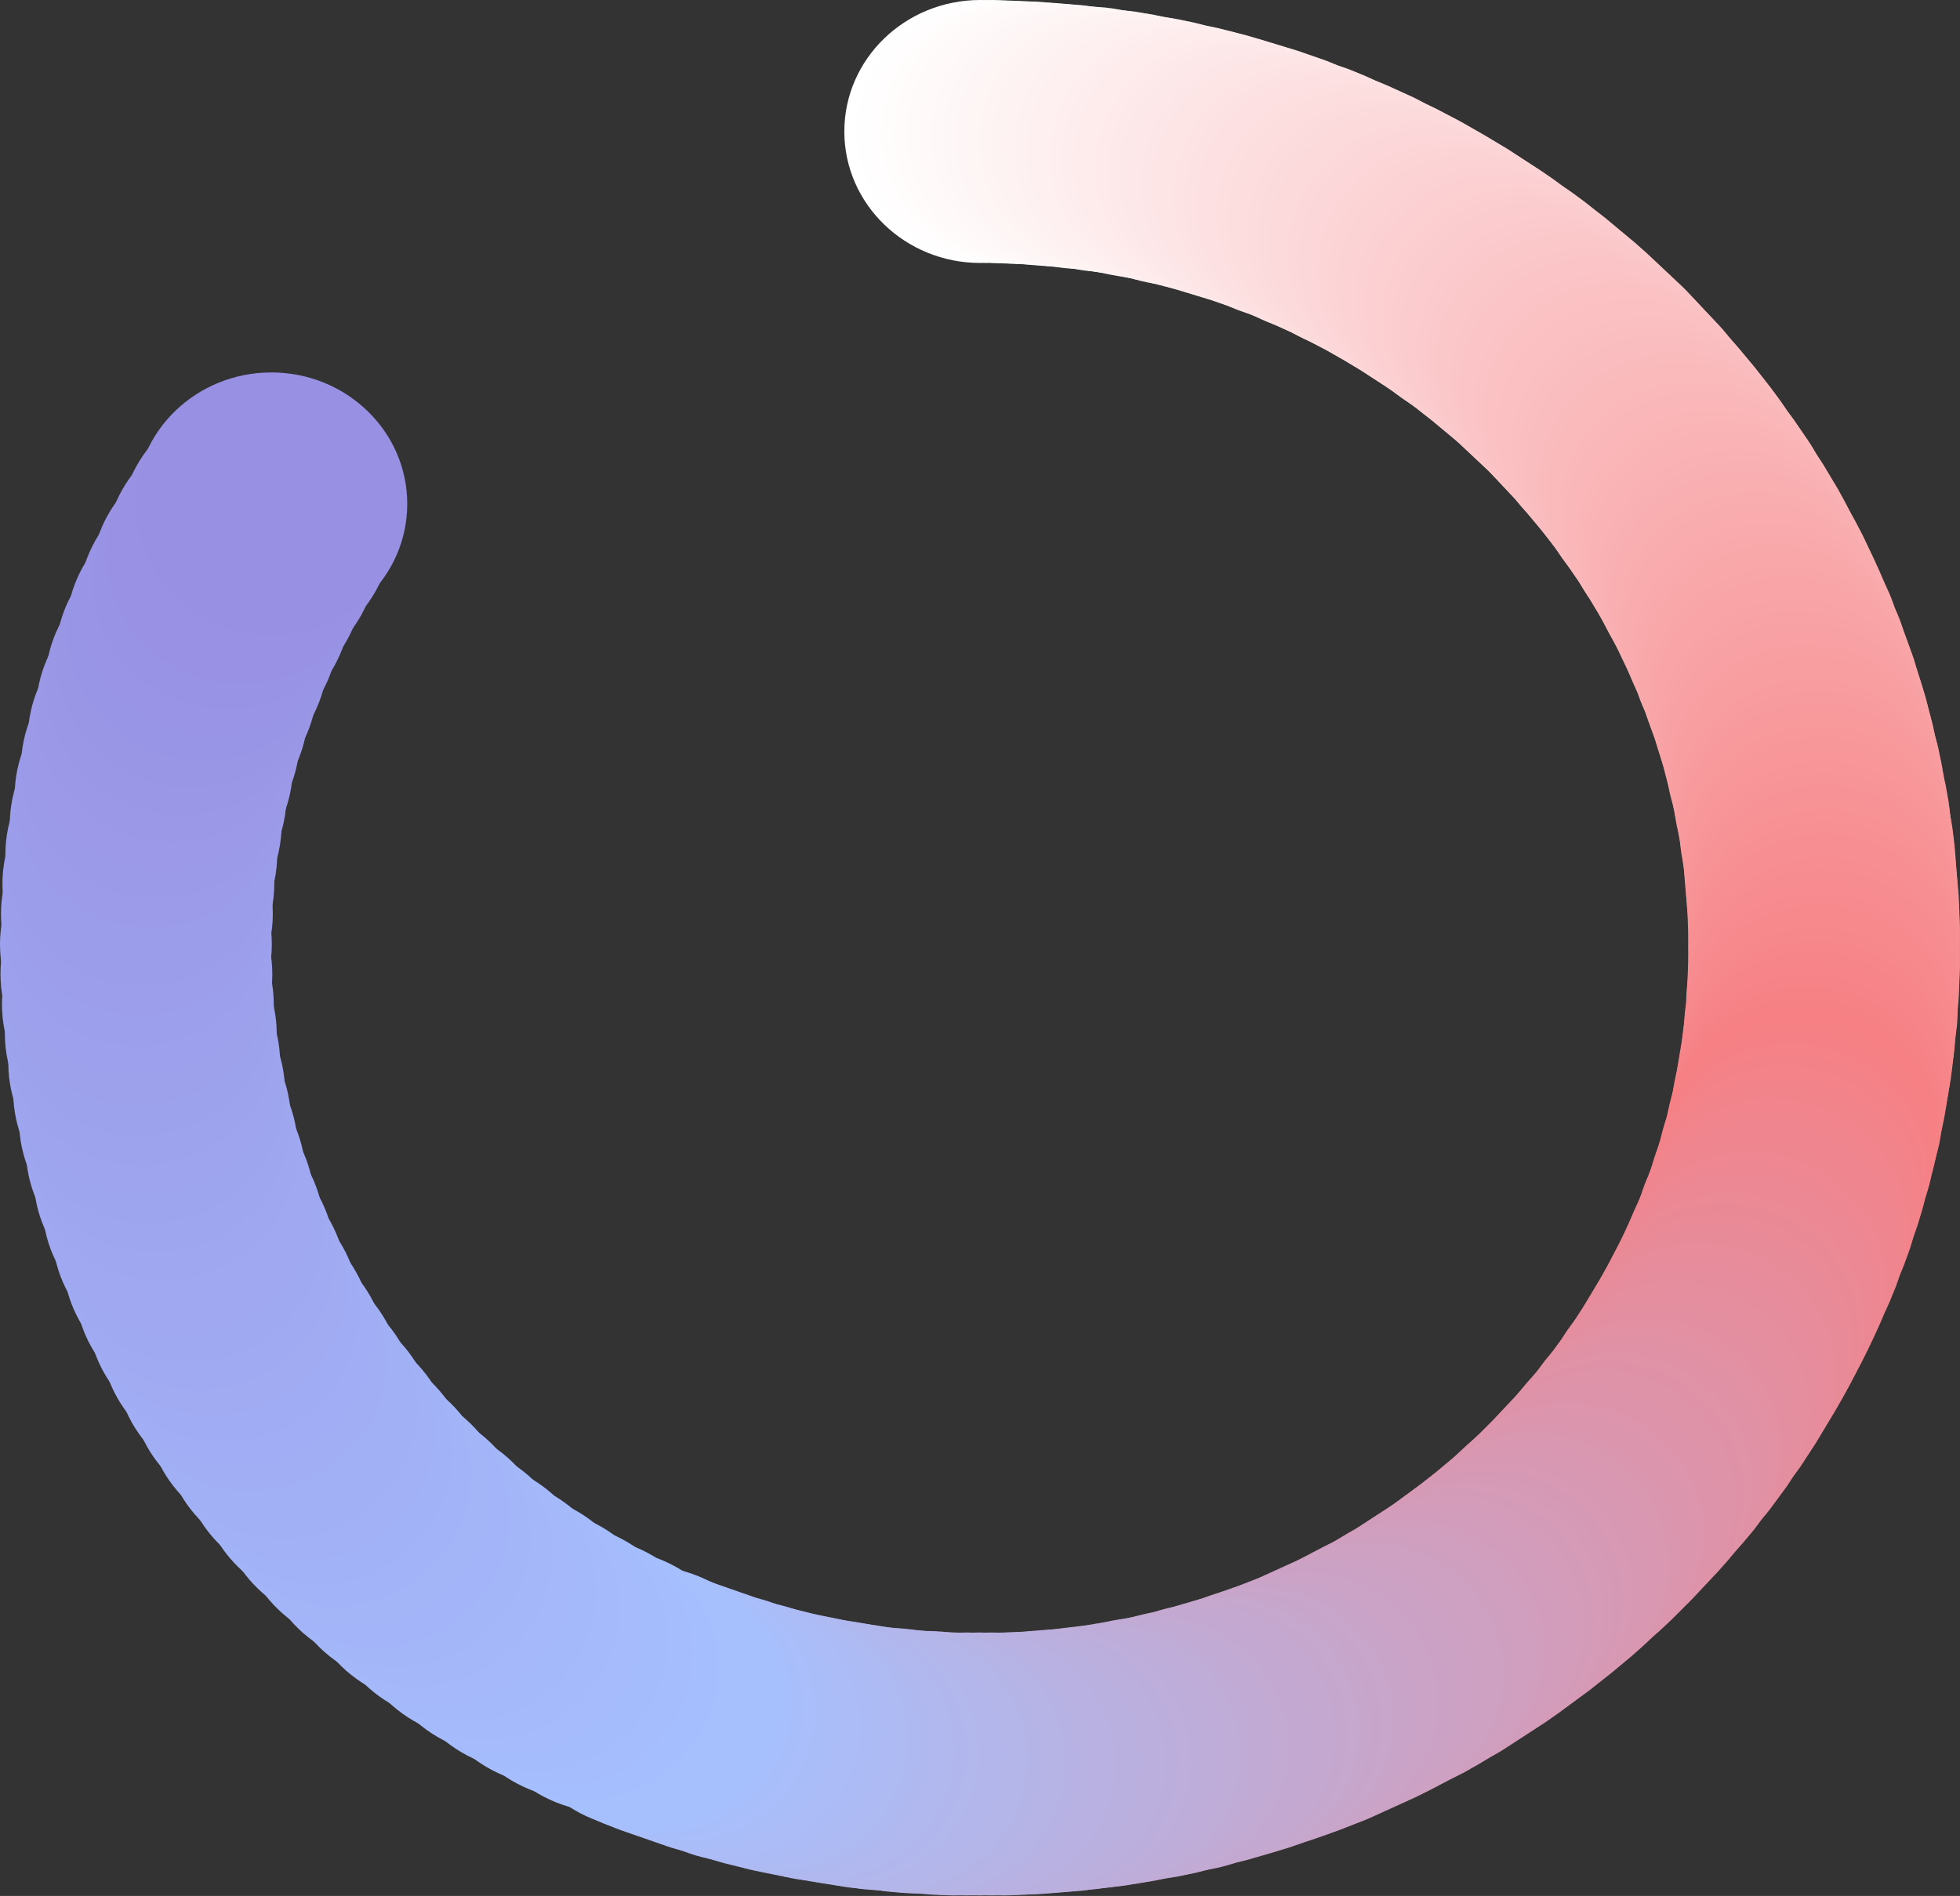 <svg xmlns="http://www.w3.org/2000/svg" viewBox="0 0 40.09 38.79"><rect x="0" y="0" width="40.09" height="38.79" fill="#333333" stroke="none"/><defs><style>.cls-1{fill:#fff;}.cls-2{fill:#fffefe;}.cls-3{fill:#fffdfd;}.cls-4{fill:#fffcfc;}.cls-5{fill:#fffbfb;}.cls-6{fill:snow;}.cls-7{fill:#fff9f9;}.cls-8{fill:#fff8f8;}.cls-9{fill:#fef7f7;}.cls-10{fill:#fef6f6;}.cls-11{fill:#fef5f5;}.cls-12{fill:#fef4f4;}.cls-13{fill:#fef3f3;}.cls-14{fill:#fef2f3;}.cls-15{fill:#fef1f2;}.cls-16{fill:#fef0f1;}.cls-17{fill:#feeff0;}.cls-18{fill:#feeeef;}.cls-19{fill:#feedee;}.cls-20{fill:#feeced;}.cls-21{fill:#feebec;}.cls-22{fill:#feeaeb;}.cls-23{fill:#fde9ea;}.cls-24{fill:#fde8e9;}.cls-25{fill:#fde7e8;}.cls-26{fill:#fde6e7;}.cls-27{fill:#fde5e6;}.cls-28{fill:#fde4e5;}.cls-29{fill:#fde3e4;}.cls-30{fill:#fde2e3;}.cls-31{fill:#fde1e2;}.cls-32{fill:#fde0e1;}.cls-33{fill:#fddfe0;}.cls-34{fill:#fddedf;}.cls-35{fill:#fdddde;}.cls-36{fill:#fddcdd;}.cls-37{fill:#fcdbdc;}.cls-38{fill:#fcdadb;}.cls-39{fill:#fcd9da;}.cls-40{fill:#fcd8da;}.cls-41{fill:#fcd7d9;}.cls-42{fill:#fcd6d8;}.cls-43{fill:#fcd5d7;}.cls-44{fill:#fcd4d6;}.cls-45{fill:#fcd3d5;}.cls-46{fill:#fcd2d4;}.cls-47{fill:#fcd1d3;}.cls-48{fill:#fcd0d2;}.cls-49{fill:#fccfd1;}.cls-50{fill:#fcced0;}.cls-51{fill:#fbcdcf;}.cls-52{fill:#fbccce;}.cls-53{fill:#fbcbcd;}.cls-54{fill:#fbcacc;}.cls-55{fill:#fbc9cb;}.cls-56{fill:#fbc8ca;}.cls-57{fill:#fbc7c9;}.cls-58{fill:#fbc6c8;}.cls-59{fill:#fbc5c7;}.cls-60{fill:#fbc4c6;}.cls-61{fill:#fbc3c5;}.cls-62{fill:#fbc2c4;}.cls-63{fill:#fbc1c3;}.cls-64{fill:#fbc0c2;}.cls-65{fill:#fabfc1;}.cls-66{fill:#fabec0;}.cls-67{fill:#fabdbf;}.cls-68{fill:#fabcbe;}.cls-69{fill:#fabbbd;}.cls-70{fill:#fababc;}.cls-71{fill:#fab9bb;}.cls-72{fill:#fab8ba;}.cls-73{fill:#fab7b9;}.cls-74{fill:#fab6b8;}.cls-75{fill:#fab5b7;}.cls-76{fill:#fab4b6;}.cls-77{fill:#fab3b5;}.cls-78{fill:#fab2b4;}.cls-79{fill:#f9b1b3;}.cls-80{fill:#f9b0b2;}.cls-81{fill:#f9afb1;}.cls-82{fill:#f9aeb0;}.cls-83{fill:#f9adaf;}.cls-84{fill:#f9acae;}.cls-85{fill:#f9abad;}.cls-86{fill:#f9aaac;}.cls-87{fill:#f9a9ab;}.cls-88{fill:#f9a8aa;}.cls-89{fill:#f9a7a9;}.cls-90{fill:#f9a6a9;}.cls-91{fill:#f9a5a8;}.cls-92{fill:#f9a4a7;}.cls-93{fill:#f8a3a6;}.cls-94{fill:#f8a2a5;}.cls-95{fill:#f8a1a4;}.cls-96{fill:#f8a0a3;}.cls-97{fill:#f89fa2;}.cls-98{fill:#f89ea1;}.cls-99{fill:#f89da0;}.cls-100{fill:#f89c9f;}.cls-101{fill:#f89b9e;}.cls-102{fill:#f89a9d;}.cls-103{fill:#f8999c;}.cls-104{fill:#f8989b;}.cls-105{fill:#f8979a;}.cls-106{fill:#f89699;}.cls-107{fill:#f79598;}.cls-108{fill:#f79497;}.cls-109{fill:#f79396;}.cls-110{fill:#f79295;}.cls-111{fill:#f79194;}.cls-112{fill:#f79093;}.cls-113{fill:#f78f92;}.cls-114{fill:#f78e91;}.cls-115{fill:#f78d90;}.cls-116{fill:#f78c90;}.cls-117{fill:#f78b8f;}.cls-118{fill:#f78a8e;}.cls-119{fill:#f7898d;}.cls-120{fill:#f7888c;}.cls-121{fill:#f6878b;}.cls-122{fill:#f6868a;}.cls-123{fill:#f68589;}.cls-124{fill:#f68488;}.cls-125{fill:#f68387;}.cls-126{fill:#f68286;}.cls-127{fill:#f68185;}.cls-128{fill:#f68084;}.cls-129{fill:#f58185;}.cls-130{fill:#f58186;}.cls-131{fill:#f48287;}.cls-132{fill:#f38288;}.cls-133{fill:#f38389;}.cls-134{fill:#f2838a;}.cls-135{fill:#f1848b;}.cls-136{fill:#f1848c;}.cls-137{fill:#f0858d;}.cls-138{fill:#ef858e;}.cls-139{fill:#ef868f;}.cls-140{fill:#ee8690;}.cls-141{fill:#ee8791;}.cls-142{fill:#ed8792;}.cls-143{fill:#ec8893;}.cls-144{fill:#ec8894;}.cls-145{fill:#eb8995;}.cls-146{fill:#ea8996;}.cls-147{fill:#ea8a97;}.cls-148{fill:#e98a98;}.cls-149{fill:#e88b99;}.cls-150{fill:#e88b9a;}.cls-151{fill:#e78c9b;}.cls-152{fill:#e68c9c;}.cls-153{fill:#e68d9d;}.cls-154{fill:#e58e9e;}.cls-155{fill:#e48e9f;}.cls-156{fill:#e48fa0;}.cls-157{fill:#e38fa1;}.cls-158{fill:#e290a2;}.cls-159{fill:#e290a3;}.cls-160{fill:#e191a4;}.cls-161{fill:#e191a5;}.cls-162{fill:#e092a6;}.cls-163{fill:#df92a7;}.cls-164{fill:#df93a8;}.cls-165{fill:#de93a9;}.cls-166{fill:#dd94aa;}.cls-167{fill:#dd94ab;}.cls-168{fill:#dc95ac;}.cls-169{fill:#db95ad;}.cls-170{fill:#db96ae;}.cls-171{fill:#da96af;}.cls-172{fill:#d997b0;}.cls-173{fill:#d997b1;}.cls-174{fill:#d898b2;}.cls-175{fill:#d798b3;}.cls-176{fill:#d799b4;}.cls-177{fill:#d699b5;}.cls-178{fill:#d59ab6;}.cls-179{fill:#d59bb7;}.cls-180{fill:#d49bb8;}.cls-181{fill:#d49cb9;}.cls-182{fill:#d39cba;}.cls-183{fill:#d29dbb;}.cls-184{fill:#d29dbc;}.cls-185{fill:#d19ebd;}.cls-186{fill:#d09ebe;}.cls-187{fill:#d09fbf;}.cls-188{fill:#cf9fc0;}.cls-189{fill:#cea0c1;}.cls-190{fill:#cda1c2;}.cls-191{fill:#cca1c3;}.cls-192{fill:#cca2c4;}.cls-193{fill:#cba2c5;}.cls-194{fill:#caa3c6;}.cls-195{fill:#caa3c7;}.cls-196{fill:#c9a4c8;}.cls-197{fill:#c8a4c9;}.cls-198{fill:#c8a5ca;}.cls-199{fill:#c7a5cb;}.cls-200{fill:#c7a6cc;}.cls-201{fill:#c6a7cd;}.cls-202{fill:#c5a7ce;}.cls-203{fill:#c5a8cf;}.cls-204{fill:#c4a8d0;}.cls-205{fill:#c3a9d1;}.cls-206{fill:#c3a9d2;}.cls-207{fill:#c2aad3;}.cls-208{fill:#c1aad4;}.cls-209{fill:#c1abd5;}.cls-210{fill:#c0abd6;}.cls-211{fill:#bfacd7;}.cls-212{fill:#bfacd8;}.cls-213{fill:#beadd9;}.cls-214{fill:#bdadda;}.cls-215{fill:#bdaedb;}.cls-216{fill:#bcaedc;}.cls-217{fill:#bbafdd;}.cls-218{fill:#bbafde;}.cls-219{fill:#bab0df;}.cls-220{fill:#bab0e0;}.cls-221{fill:#b9b1e1;}.cls-222{fill:#b8b1e2;}.cls-223{fill:#b8b2e3;}.cls-224{fill:#b7b2e4;}.cls-225{fill:#b6b3e5;}.cls-226{fill:#b6b4e6;}.cls-227{fill:#b5b4e7;}.cls-228{fill:#b4b5e8;}.cls-229{fill:#b4b5e9;}.cls-230{fill:#b3b6ea;}.cls-231{fill:#b2b6eb;}.cls-232{fill:#b2b7ec;}.cls-233{fill:#b1b7ed;}.cls-234{fill:#b0b8ee;}.cls-235{fill:#b0b8ef;}.cls-236{fill:#afb9f0;}.cls-237{fill:#aeb9f1;}.cls-238{fill:#aebaf2;}.cls-239{fill:#adbaf3;}.cls-240{fill:#adbbf4;}.cls-241{fill:#acbbf5;}.cls-242{fill:#abbcf6;}.cls-243{fill:#abbcf7;}.cls-244{fill:#aabdf8;}.cls-245{fill:#a9bdf9;}.cls-246{fill:#a9befa;}.cls-247{fill:#a8befb;}.cls-248{fill:#a7bffc;}.cls-249{fill:#a7bffd;}.cls-250{fill:#a6c0fe;}.cls-251{fill:#a6bffd;}.cls-252{fill:#a5befd;}.cls-253{fill:#a5bdfc;}.cls-254{fill:#a5bcfc;}.cls-255{fill:#a5bbfb;}.cls-256{fill:#a4bafb;}.cls-257{fill:#a4b9fa;}.cls-258{fill:#a4b8fa;}.cls-259{fill:#a3b7f9;}.cls-260{fill:#a3b6f8;}.cls-261{fill:#a3b5f8;}.cls-262{fill:#a3b4f7;}.cls-263{fill:#a2b3f7;}.cls-264{fill:#a2b2f6;}.cls-265{fill:#a2b1f6;}.cls-266{fill:#a1b0f5;}.cls-267{fill:#a1aff5;}.cls-268{fill:#a1aef4;}.cls-269{fill:#a1adf4;}.cls-270{fill:#a0acf3;}.cls-271{fill:#a0abf2;}.cls-272{fill:#a0aaf2;}.cls-273{fill:#9fa9f1;}.cls-274{fill:#9fa8f1;}.cls-275{fill:#9fa8f0;}.cls-276{fill:#9fa7f0;}.cls-277{fill:#9ea6ef;}.cls-278{fill:#9ea5ef;}.cls-279{fill:#9ea4ee;}.cls-280{fill:#9da3ed;}.cls-281{fill:#9da2ed;}.cls-282{fill:#9da1ec;}.cls-283{fill:#9da0ec;}.cls-284{fill:#9c9feb;}.cls-285{fill:#9c9eeb;}.cls-286{fill:#9c9dea;}.cls-287{fill:#9b9cea;}.cls-288{fill:#9b9be9;}.cls-289{fill:#9b9ae9;}.cls-290{fill:#9b99e8;}.cls-291{fill:#9a98e7;}.cls-292{fill:#9a97e7;}.cls-293{fill:#9a96e6;}.cls-294{fill:#9995e6;}.cls-295{fill:#9994e5;}.cls-296{fill:#9993e5;}.cls-297{fill:#9992e4;}.cls-298{fill:#9891e4;}.cls-299{fill:#9890e3;}</style></defs><title>num3_2</title><g id="圖層_2" data-name="圖層 2"><g id="圖層_1-2" data-name="圖層 1"><ellipse class="cls-1" cx="20.05" cy="2.69" rx="2.78" ry="2.69"/><ellipse class="cls-2" cx="20.3" cy="2.69" rx="2.78" ry="2.69"/><ellipse class="cls-3" cx="20.56" cy="2.7" rx="2.78" ry="2.69"/><ellipse class="cls-4" cx="20.81" cy="2.71" rx="2.78" ry="2.69"/><ellipse class="cls-5" cx="21.06" cy="2.72" rx="2.78" ry="2.69"/><ellipse class="cls-6" cx="21.32" cy="2.74" rx="2.78" ry="2.69"/><ellipse class="cls-7" cx="21.57" cy="2.76" rx="2.78" ry="2.69"/><ellipse class="cls-8" cx="21.82" cy="2.78" rx="2.78" ry="2.69"/><ellipse class="cls-9" cx="22.07" cy="2.81" rx="2.78" ry="2.69"/><ellipse class="cls-10" cx="22.32" cy="2.83" rx="2.78" ry="2.69"/><ellipse class="cls-11" cx="22.56" cy="2.87" rx="2.78" ry="2.69"/><ellipse class="cls-12" cx="22.81" cy="2.9" rx="2.78" ry="2.69"/><ellipse class="cls-13" cx="23.05" cy="2.94" rx="2.78" ry="2.69"/><ellipse class="cls-14" cx="23.3" cy="2.99" rx="2.78" ry="2.69"/><ellipse class="cls-15" cx="23.54" cy="3.03" rx="2.78" ry="2.69"/><ellipse class="cls-16" cx="23.78" cy="3.08" rx="2.78" ry="2.69"/><ellipse class="cls-17" cx="24.02" cy="3.14" rx="2.78" ry="2.69"/><ellipse class="cls-18" cx="24.26" cy="3.19" rx="2.78" ry="2.69"/><ellipse class="cls-19" cx="24.5" cy="3.25" rx="2.78" ry="2.69"/><ellipse class="cls-20" cx="24.73" cy="3.31" rx="2.78" ry="2.69"/><ellipse class="cls-21" cx="24.97" cy="3.38" rx="2.78" ry="2.69"/><ellipse class="cls-22" cx="25.2" cy="3.45" rx="2.78" ry="2.69"/><ellipse class="cls-23" cx="25.43" cy="3.52" rx="2.78" ry="2.69"/><ellipse class="cls-24" cx="25.66" cy="3.59" rx="2.78" ry="2.69"/><ellipse class="cls-25" cx="25.89" cy="3.67" rx="2.78" ry="2.69"/><ellipse class="cls-26" cx="26.12" cy="3.75" rx="2.78" ry="2.69"/><ellipse class="cls-27" cx="26.34" cy="3.84" rx="2.78" ry="2.69"/><ellipse class="cls-28" cx="26.57" cy="3.92" rx="2.78" ry="2.69"/><ellipse class="cls-29" cx="26.79" cy="4.01" rx="2.78" ry="2.69"/><ellipse class="cls-30" cx="27.01" cy="4.11" rx="2.78" ry="2.69"/><ellipse class="cls-31" cx="27.23" cy="4.2" rx="2.78" ry="2.69"/><ellipse class="cls-32" cx="27.45" cy="4.3" rx="2.78" ry="2.69"/><ellipse class="cls-33" cx="27.67" cy="4.4" rx="2.78" ry="2.69"/><ellipse class="cls-34" cx="27.88" cy="4.51" rx="2.78" ry="2.69"/><ellipse class="cls-35" cx="28.09" cy="4.61" rx="2.78" ry="2.69"/><ellipse class="cls-36" cx="28.3" cy="4.72" rx="2.78" ry="2.69"/><ellipse class="cls-37" cx="28.51" cy="4.83" rx="2.78" ry="2.69"/><ellipse class="cls-38" cx="28.72" cy="4.95" rx="2.78" ry="2.69"/><ellipse class="cls-39" cx="28.93" cy="5.07" rx="2.78" ry="2.69"/><ellipse class="cls-40" cx="29.13" cy="5.19" rx="2.78" ry="2.69"/><ellipse class="cls-41" cx="29.33" cy="5.31" rx="2.78" ry="2.69"/><ellipse class="cls-42" cx="29.53" cy="5.44" rx="2.78" ry="2.69"/><ellipse class="cls-43" cx="29.73" cy="5.57" rx="2.78" ry="2.69"/><ellipse class="cls-44" cx="29.93" cy="5.7" rx="2.78" ry="2.69"/><ellipse class="cls-45" cx="30.12" cy="5.83" rx="2.78" ry="2.69"/><ellipse class="cls-46" cx="30.31" cy="5.97" rx="2.78" ry="2.69"/><ellipse class="cls-47" cx="30.5" cy="6.1" rx="2.78" ry="2.69"/><ellipse class="cls-48" cx="30.69" cy="6.24" rx="2.78" ry="2.69"/><ellipse class="cls-49" cx="30.88" cy="6.39" rx="2.78" ry="2.69"/><ellipse class="cls-50" cx="31.06" cy="6.53" rx="2.78" ry="2.69"/><ellipse class="cls-51" cx="31.24" cy="6.68" rx="2.78" ry="2.69"/><ellipse class="cls-52" cx="31.42" cy="6.83" rx="2.78" ry="2.69"/><ellipse class="cls-53" cx="31.6" cy="6.98" rx="2.78" ry="2.69"/><ellipse class="cls-54" cx="31.78" cy="7.14" rx="2.78" ry="2.69"/><ellipse class="cls-55" cx="31.95" cy="7.3" rx="2.78" ry="2.69"/><ellipse class="cls-56" cx="32.12" cy="7.46" rx="2.78" ry="2.69"/><ellipse class="cls-57" cx="32.29" cy="7.62" rx="2.78" ry="2.69"/><ellipse class="cls-58" cx="32.46" cy="7.78" rx="2.78" ry="2.69"/><ellipse class="cls-59" cx="32.62" cy="7.95" rx="2.78" ry="2.69"/><ellipse class="cls-60" cx="32.78" cy="8.12" rx="2.78" ry="2.69"/><ellipse class="cls-61" cx="32.94" cy="8.29" rx="2.78" ry="2.69"/><ellipse class="cls-62" cx="33.1" cy="8.46" rx="2.78" ry="2.69"/><ellipse class="cls-63" cx="33.25" cy="8.64" rx="2.78" ry="2.69"/><ellipse class="cls-64" cx="33.4" cy="8.81" rx="2.78" ry="2.69"/><ellipse class="cls-64" cx="33.55" cy="8.99" rx="2.78" ry="2.69"/><ellipse class="cls-65" cx="33.7" cy="9.17" rx="2.78" ry="2.69"/><ellipse class="cls-66" cx="33.85" cy="9.36" rx="2.78" ry="2.69"/><ellipse class="cls-67" cx="33.99" cy="9.54" rx="2.78" ry="2.69"/><ellipse class="cls-68" cx="34.13" cy="9.73" rx="2.78" ry="2.69"/><ellipse class="cls-69" cx="34.26" cy="9.92" rx="2.78" ry="2.69"/><ellipse class="cls-70" cx="34.4" cy="10.11" rx="2.78" ry="2.69"/><ellipse class="cls-71" cx="34.53" cy="10.3" rx="2.78" ry="2.69"/><ellipse class="cls-72" cx="34.66" cy="10.49" rx="2.78" ry="2.69"/><ellipse class="cls-73" cx="34.78" cy="10.69" rx="2.78" ry="2.69"/><ellipse class="cls-74" cx="34.91" cy="10.89" rx="2.78" ry="2.69"/><ellipse class="cls-75" cx="35.03" cy="11.09" rx="2.78" ry="2.69"/><ellipse class="cls-76" cx="35.15" cy="11.29" rx="2.78" ry="2.69"/><ellipse class="cls-77" cx="35.26" cy="11.49" rx="2.78" ry="2.69"/><ellipse class="cls-78" cx="35.37" cy="11.7" rx="2.78" ry="2.69"/><ellipse class="cls-79" cx="35.48" cy="11.9" rx="2.78" ry="2.69"/><ellipse class="cls-80" cx="35.59" cy="12.11" rx="2.78" ry="2.69"/><ellipse class="cls-81" cx="35.69" cy="12.32" rx="2.78" ry="2.69"/><ellipse class="cls-82" cx="35.79" cy="12.53" rx="2.78" ry="2.69"/><ellipse class="cls-83" cx="35.89" cy="12.75" rx="2.78" ry="2.69"/><ellipse class="cls-84" cx="35.98" cy="12.96" rx="2.78" ry="2.69"/><ellipse class="cls-85" cx="36.08" cy="13.18" rx="2.78" ry="2.69"/><ellipse class="cls-86" cx="36.16" cy="13.4" rx="2.78" ry="2.69"/><ellipse class="cls-87" cx="36.25" cy="13.61" rx="2.78" ry="2.69"/><ellipse class="cls-88" cx="36.33" cy="13.84" rx="2.78" ry="2.69"/><ellipse class="cls-89" cx="36.41" cy="14.06" rx="2.78" ry="2.69"/><ellipse class="cls-90" cx="36.49" cy="14.28" rx="2.78" ry="2.69"/><ellipse class="cls-91" cx="36.56" cy="14.51" rx="2.78" ry="2.69"/><ellipse class="cls-92" cx="36.63" cy="14.73" rx="2.78" ry="2.69"/><ellipse class="cls-93" cx="36.7" cy="14.96" rx="2.78" ry="2.69"/><ellipse class="cls-94" cx="36.76" cy="15.19" rx="2.78" ry="2.69"/><ellipse class="cls-95" cx="36.82" cy="15.42" rx="2.78" ry="2.69"/><ellipse class="cls-96" cx="36.87" cy="15.65" rx="2.78" ry="2.69"/><ellipse class="cls-97" cx="36.93" cy="15.88" rx="2.78" ry="2.69"/><ellipse class="cls-98" cx="36.98" cy="16.12" rx="2.78" ry="2.69"/><ellipse class="cls-99" cx="37.02" cy="16.35" rx="2.78" ry="2.69"/><ellipse class="cls-100" cx="37.07" cy="16.59" rx="2.78" ry="2.69"/><ellipse class="cls-101" cx="37.11" cy="16.82" rx="2.78" ry="2.69"/><ellipse class="cls-102" cx="37.14" cy="17.06" rx="2.78" ry="2.69"/><ellipse class="cls-103" cx="37.18" cy="17.3" rx="2.78" ry="2.69"/><ellipse class="cls-104" cx="37.21" cy="17.54" rx="2.78" ry="2.69"/><ellipse class="cls-105" cx="37.23" cy="17.78" rx="2.78" ry="2.69"/><ellipse class="cls-106" cx="37.25" cy="18.03" rx="2.78" ry="2.69"/><ellipse class="cls-107" cx="37.27" cy="18.27" rx="2.78" ry="2.69"/><ellipse class="cls-108" cx="37.29" cy="18.51" rx="2.78" ry="2.69"/><ellipse class="cls-109" cx="37.3" cy="18.76" rx="2.78" ry="2.69"/><ellipse class="cls-110" cx="37.31" cy="19.01" rx="2.78" ry="2.69"/><ellipse class="cls-111" cx="37.31" cy="19.25" rx="2.78" ry="2.69"/><ellipse class="cls-112" cx="37.31" cy="19.5" rx="2.78" ry="2.69"/><ellipse class="cls-113" cx="37.31" cy="19.75" rx="2.78" ry="2.69"/><ellipse class="cls-114" cx="37.3" cy="19.99" rx="2.78" ry="2.69"/><ellipse class="cls-115" cx="37.29" cy="20.24" rx="2.78" ry="2.69"/><ellipse class="cls-116" cx="37.27" cy="20.48" rx="2.78" ry="2.69"/><ellipse class="cls-117" cx="37.26" cy="20.73" rx="2.78" ry="2.69"/><ellipse class="cls-118" cx="37.23" cy="20.97" rx="2.78" ry="2.69"/><ellipse class="cls-119" cx="37.21" cy="21.21" rx="2.78" ry="2.69"/><ellipse class="cls-120" cx="37.18" cy="21.45" rx="2.78" ry="2.69"/><ellipse class="cls-121" cx="37.15" cy="21.69" rx="2.78" ry="2.69"/><ellipse class="cls-122" cx="37.11" cy="21.93" rx="2.78" ry="2.69"/><ellipse class="cls-123" cx="37.07" cy="22.17" rx="2.78" ry="2.69"/><ellipse class="cls-124" cx="37.03" cy="22.4" rx="2.78" ry="2.69"/><ellipse class="cls-125" cx="36.98" cy="22.64" rx="2.78" ry="2.69"/><ellipse class="cls-126" cx="36.94" cy="22.87" rx="2.78" ry="2.69"/><ellipse class="cls-127" cx="36.88" cy="23.11" rx="2.78" ry="2.69"/><ellipse class="cls-128" cx="36.84" cy="23.28" rx="2.78" ry="2.69"/><ellipse class="cls-129" cx="36.77" cy="23.57" rx="2.78" ry="2.69"/><ellipse class="cls-130" cx="36.7" cy="23.8" rx="2.78" ry="2.69"/><ellipse class="cls-131" cx="36.64" cy="24.03" rx="2.78" ry="2.69"/><ellipse class="cls-132" cx="36.57" cy="24.26" rx="2.78" ry="2.69"/><ellipse class="cls-133" cx="36.49" cy="24.49" rx="2.78" ry="2.69"/><ellipse class="cls-134" cx="36.42" cy="24.72" rx="2.78" ry="2.69"/><ellipse class="cls-135" cx="36.34" cy="24.94" rx="2.78" ry="2.69"/><ellipse class="cls-136" cx="36.25" cy="25.16" rx="2.78" ry="2.69"/><ellipse class="cls-137" cx="36.17" cy="25.39" rx="2.78" ry="2.69"/><ellipse class="cls-138" cx="36.08" cy="25.61" rx="2.78" ry="2.69"/><ellipse class="cls-139" cx="35.98" cy="25.83" rx="2.78" ry="2.69"/><ellipse class="cls-140" cx="35.89" cy="26.04" rx="2.78" ry="2.69"/><ellipse class="cls-141" cx="35.79" cy="26.26" rx="2.78" ry="2.69"/><ellipse class="cls-142" cx="35.69" cy="26.47" rx="2.78" ry="2.69"/><ellipse class="cls-143" cx="35.58" cy="26.69" rx="2.78" ry="2.69"/><ellipse class="cls-144" cx="35.47" cy="26.9" rx="2.78" ry="2.69"/><ellipse class="cls-145" cx="35.36" cy="27.11" rx="2.78" ry="2.69"/><ellipse class="cls-146" cx="35.25" cy="27.31" rx="2.78" ry="2.69"/><ellipse class="cls-147" cx="35.13" cy="27.52" rx="2.78" ry="2.69"/><ellipse class="cls-148" cx="35.01" cy="27.72" rx="2.78" ry="2.69"/><ellipse class="cls-149" cx="34.89" cy="27.92" rx="2.78" ry="2.69"/><ellipse class="cls-150" cx="34.77" cy="28.12" rx="2.78" ry="2.69"/><ellipse class="cls-151" cx="34.64" cy="28.32" rx="2.78" ry="2.69"/><ellipse class="cls-152" cx="34.51" cy="28.52" rx="2.78" ry="2.69"/><ellipse class="cls-153" cx="34.37" cy="28.71" rx="2.78" ry="2.69"/><ellipse class="cls-154" cx="34.24" cy="28.91" rx="2.78" ry="2.69"/><ellipse class="cls-155" cx="34.1" cy="29.1" rx="2.78" ry="2.69"/><ellipse class="cls-156" cx="33.96" cy="29.29" rx="2.78" ry="2.69"/><ellipse class="cls-157" cx="33.81" cy="29.47" rx="2.78" ry="2.69"/><ellipse class="cls-158" cx="33.67" cy="29.66" rx="2.78" ry="2.69"/><ellipse class="cls-159" cx="33.52" cy="29.84" rx="2.78" ry="2.69"/><ellipse class="cls-160" cx="33.36" cy="30.02" rx="2.78" ry="2.69"/><ellipse class="cls-161" cx="33.21" cy="30.2" rx="2.78" ry="2.69"/><ellipse class="cls-162" cx="33.05" cy="30.38" rx="2.78" ry="2.69"/><ellipse class="cls-163" cx="32.89" cy="30.55" rx="2.78" ry="2.69"/><ellipse class="cls-164" cx="32.73" cy="30.72" rx="2.78" ry="2.69"/><ellipse class="cls-165" cx="32.57" cy="30.89" rx="2.78" ry="2.69"/><ellipse class="cls-166" cx="32.4" cy="31.06" rx="2.78" ry="2.69"/><ellipse class="cls-167" cx="32.23" cy="31.23" rx="2.78" ry="2.69"/><ellipse class="cls-168" cx="32.06" cy="31.39" rx="2.78" ry="2.69"/><ellipse class="cls-169" cx="31.88" cy="31.55" rx="2.78" ry="2.69"/><ellipse class="cls-170" cx="31.71" cy="31.71" rx="2.78" ry="2.69"/><ellipse class="cls-171" cx="31.53" cy="31.87" rx="2.78" ry="2.69"/><ellipse class="cls-172" cx="31.35" cy="32.02" rx="2.78" ry="2.69"/><ellipse class="cls-173" cx="31.17" cy="32.17" rx="2.78" ry="2.69"/><ellipse class="cls-174" cx="30.98" cy="32.32" rx="2.78" ry="2.69"/><ellipse class="cls-175" cx="30.79" cy="32.47" rx="2.78" ry="2.69"/><ellipse class="cls-176" cx="30.6" cy="32.61" rx="2.78" ry="2.69"/><ellipse class="cls-177" cx="30.41" cy="32.75" rx="2.78" ry="2.69"/><ellipse class="cls-178" cx="30.22" cy="32.89" rx="2.78" ry="2.69"/><ellipse class="cls-179" cx="30.02" cy="33.03" rx="2.78" ry="2.69"/><ellipse class="cls-180" cx="29.82" cy="33.16" rx="2.78" ry="2.69"/><ellipse class="cls-181" cx="29.62" cy="33.29" rx="2.78" ry="2.69"/><ellipse class="cls-182" cx="29.42" cy="33.42" rx="2.78" ry="2.69"/><ellipse class="cls-183" cx="29.22" cy="33.55" rx="2.78" ry="2.69"/><ellipse class="cls-184" cx="29.01" cy="33.67" rx="2.78" ry="2.69"/><ellipse class="cls-185" cx="28.81" cy="33.79" rx="2.78" ry="2.69"/><ellipse class="cls-186" cx="28.6" cy="33.91" rx="2.78" ry="2.69"/><ellipse class="cls-187" cx="28.38" cy="34.02" rx="2.78" ry="2.69"/><ellipse class="cls-188" cx="28.17" cy="34.13" rx="2.78" ry="2.69"/><ellipse class="cls-189" cx="27.96" cy="34.24" rx="2.78" ry="2.69"/><ellipse class="cls-189" cx="27.74" cy="34.35" rx="2.78" ry="2.69"/><ellipse class="cls-190" cx="27.52" cy="34.45" rx="2.78" ry="2.69"/><ellipse class="cls-191" cx="27.3" cy="34.55" rx="2.78" ry="2.69"/><ellipse class="cls-192" cx="27.08" cy="34.65" rx="2.78" ry="2.69"/><ellipse class="cls-193" cx="26.86" cy="34.75" rx="2.78" ry="2.69"/><ellipse class="cls-194" cx="26.63" cy="34.84" rx="2.78" ry="2.69"/><ellipse class="cls-195" cx="26.4" cy="34.93" rx="2.78" ry="2.69"/><ellipse class="cls-196" cx="26.18" cy="35.01" rx="2.78" ry="2.69"/><ellipse class="cls-197" cx="25.95" cy="35.09" rx="2.78" ry="2.69"/><ellipse class="cls-198" cx="25.71" cy="35.17" rx="2.78" ry="2.69"/><ellipse class="cls-199" cx="25.48" cy="35.25" rx="2.78" ry="2.69"/><ellipse class="cls-200" cx="25.25" cy="35.32" rx="2.78" ry="2.69"/><ellipse class="cls-201" cx="25.01" cy="35.39" rx="2.78" ry="2.69"/><ellipse class="cls-202" cx="24.77" cy="35.46" rx="2.78" ry="2.69"/><ellipse class="cls-203" cx="24.53" cy="35.52" rx="2.78" ry="2.69"/><ellipse class="cls-204" cx="24.29" cy="35.59" rx="2.78" ry="2.69"/><ellipse class="cls-205" cx="24.05" cy="35.64" rx="2.78" ry="2.69"/><ellipse class="cls-206" cx="23.81" cy="35.7" rx="2.78" ry="2.69"/><ellipse class="cls-207" cx="23.57" cy="35.75" rx="2.78" ry="2.69"/><ellipse class="cls-208" cx="23.32" cy="35.79" rx="2.78" ry="2.69"/><ellipse class="cls-209" cx="23.07" cy="35.84" rx="2.78" ry="2.69"/><ellipse class="cls-210" cx="22.83" cy="35.88" rx="2.78" ry="2.69"/><ellipse class="cls-211" cx="22.58" cy="35.92" rx="2.78" ry="2.69"/><ellipse class="cls-212" cx="22.33" cy="35.95" rx="2.78" ry="2.69"/><ellipse class="cls-213" cx="22.08" cy="35.98" rx="2.78" ry="2.69"/><ellipse class="cls-214" cx="21.82" cy="36.01" rx="2.78" ry="2.69"/><ellipse class="cls-215" cx="21.57" cy="36.03" rx="2.78" ry="2.69"/><ellipse class="cls-216" cx="21.32" cy="36.05" rx="2.78" ry="2.69"/><ellipse class="cls-217" cx="21.06" cy="36.07" rx="2.78" ry="2.69"/><ellipse class="cls-218" cx="20.81" cy="36.08" rx="2.78" ry="2.69"/><ellipse class="cls-219" cx="20.55" cy="36.09" rx="2.78" ry="2.69"/><ellipse class="cls-220" cx="20.29" cy="36.09" rx="2.78" ry="2.69"/><ellipse class="cls-221" cx="20.03" cy="36.09" rx="2.78" ry="2.69"/><ellipse class="cls-222" cx="19.77" cy="36.09" rx="2.78" ry="2.69"/><ellipse class="cls-223" cx="19.51" cy="36.09" rx="2.78" ry="2.69"/><ellipse class="cls-224" cx="19.26" cy="36.08" rx="2.78" ry="2.69"/><ellipse class="cls-225" cx="19" cy="36.06" rx="2.78" ry="2.69"/><ellipse class="cls-226" cx="18.74" cy="36.05" rx="2.78" ry="2.69"/><ellipse class="cls-227" cx="18.49" cy="36.03" rx="2.78" ry="2.69"/><ellipse class="cls-228" cx="18.24" cy="36" rx="2.78" ry="2.69"/><ellipse class="cls-229" cx="17.98" cy="35.98" rx="2.78" ry="2.69"/><ellipse class="cls-230" cx="17.73" cy="35.95" rx="2.78" ry="2.69"/><ellipse class="cls-231" cx="17.48" cy="35.91" rx="2.78" ry="2.69"/><ellipse class="cls-232" cx="17.23" cy="35.87" rx="2.78" ry="2.69"/><ellipse class="cls-233" cx="16.99" cy="35.83" rx="2.78" ry="2.69"/><ellipse class="cls-234" cx="16.74" cy="35.79" rx="2.78" ry="2.69"/><ellipse class="cls-235" cx="16.5" cy="35.74" rx="2.78" ry="2.69"/><ellipse class="cls-236" cx="16.25" cy="35.69" rx="2.78" ry="2.69"/><ellipse class="cls-237" cx="16.01" cy="35.64" rx="2.78" ry="2.69"/><ellipse class="cls-238" cx="15.77" cy="35.58" rx="2.78" ry="2.69"/><ellipse class="cls-239" cx="15.53" cy="35.52" rx="2.78" ry="2.69"/><ellipse class="cls-240" cx="15.29" cy="35.45" rx="2.78" ry="2.69"/><ellipse class="cls-241" cx="15.05" cy="35.39" rx="2.78" ry="2.69"/><ellipse class="cls-242" cx="14.82" cy="35.31" rx="2.78" ry="2.69"/><ellipse class="cls-243" cx="14.58" cy="35.24" rx="2.78" ry="2.69"/><ellipse class="cls-244" cx="14.35" cy="35.16" rx="2.78" ry="2.69"/><ellipse class="cls-245" cx="14.12" cy="35.08" rx="2.78" ry="2.69"/><ellipse class="cls-246" cx="13.89" cy="35" rx="2.78" ry="2.69"/><ellipse class="cls-247" cx="13.66" cy="34.92" rx="2.78" ry="2.69"/><ellipse class="cls-248" cx="13.43" cy="34.83" rx="2.78" ry="2.69"/><ellipse class="cls-249" cx="13.21" cy="34.73" rx="2.78" ry="2.69"/><ellipse class="cls-250" cx="13.19" cy="34.73" rx="2.78" ry="2.69"/><ellipse class="cls-251" cx="12.44" cy="34.39" rx="2.78" ry="2.69"/><ellipse class="cls-252" cx="11.91" cy="34.13" rx="2.78" ry="2.69"/><ellipse class="cls-253" cx="11.39" cy="33.85" rx="2.78" ry="2.69"/><ellipse class="cls-254" cx="10.88" cy="33.55" rx="2.78" ry="2.69"/><ellipse class="cls-255" cx="10.38" cy="33.23" rx="2.78" ry="2.69"/><ellipse class="cls-256" cx="9.89" cy="32.9" rx="2.78" ry="2.69"/><ellipse class="cls-257" cx="9.42" cy="32.55" rx="2.78" ry="2.69"/><ellipse class="cls-258" cx="8.95" cy="32.19" rx="2.78" ry="2.69"/><ellipse class="cls-259" cx="8.51" cy="31.81" rx="2.78" ry="2.69"/><ellipse class="cls-260" cx="8.07" cy="31.42" rx="2.78" ry="2.69"/><ellipse class="cls-261" cx="7.65" cy="31.02" rx="2.78" ry="2.69"/><ellipse class="cls-262" cx="7.24" cy="30.6" rx="2.78" ry="2.69"/><ellipse class="cls-263" cx="6.85" cy="30.17" rx="2.78" ry="2.69"/><ellipse class="cls-264" cx="6.48" cy="29.72" rx="2.78" ry="2.69"/><ellipse class="cls-265" cx="6.12" cy="29.26" rx="2.78" ry="2.69"/><ellipse class="cls-266" cx="5.77" cy="28.79" rx="2.78" ry="2.69"/><ellipse class="cls-267" cx="5.45" cy="28.31" rx="2.78" ry="2.69"/><ellipse class="cls-268" cx="5.14" cy="27.82" rx="2.78" ry="2.69"/><ellipse class="cls-269" cx="4.84" cy="27.31" rx="2.78" ry="2.69"/><ellipse class="cls-270" cx="4.57" cy="26.8" rx="2.78" ry="2.69"/><ellipse class="cls-271" cx="4.31" cy="26.27" rx="2.78" ry="2.69"/><ellipse class="cls-272" cx="4.07" cy="25.74" rx="2.78" ry="2.69"/><ellipse class="cls-273" cx="3.85" cy="25.19" rx="2.78" ry="2.69"/><ellipse class="cls-274" cx="3.65" cy="24.64" rx="2.78" ry="2.69"/><ellipse class="cls-275" cx="3.47" cy="24.08" rx="2.78" ry="2.69"/><ellipse class="cls-276" cx="3.31" cy="23.51" rx="2.78" ry="2.69"/><ellipse class="cls-277" cx="3.17" cy="22.93" rx="2.78" ry="2.69"/><ellipse class="cls-278" cx="3.05" cy="22.34" rx="2.78" ry="2.69"/><ellipse class="cls-279" cx="2.95" cy="21.75" rx="2.78" ry="2.69"/><ellipse class="cls-280" cx="2.88" cy="21.15" rx="2.78" ry="2.69"/><ellipse class="cls-281" cx="2.82" cy="20.55" rx="2.78" ry="2.69"/><ellipse class="cls-282" cx="2.79" cy="19.93" rx="2.78" ry="2.69"/><ellipse class="cls-283" cx="2.78" cy="19.32" rx="2.78" ry="2.69"/><ellipse class="cls-284" cx="2.8" cy="18.7" rx="2.78" ry="2.69"/><ellipse class="cls-285" cx="2.83" cy="18.08" rx="2.78" ry="2.69"/><ellipse class="cls-286" cx="2.89" cy="17.48" rx="2.78" ry="2.69"/><ellipse class="cls-287" cx="2.98" cy="16.87" rx="2.78" ry="2.69"/><ellipse class="cls-288" cx="3.08" cy="16.28" rx="2.78" ry="2.69"/><ellipse class="cls-289" cx="3.21" cy="15.69" rx="2.78" ry="2.69"/><ellipse class="cls-290" cx="3.35" cy="15.11" rx="2.78" ry="2.69"/><ellipse class="cls-291" cx="3.52" cy="14.54" rx="2.78" ry="2.69"/><ellipse class="cls-292" cx="3.71" cy="13.98" rx="2.78" ry="2.69"/><ellipse class="cls-293" cx="3.92" cy="13.43" rx="2.78" ry="2.69"/><ellipse class="cls-294" cx="4.14" cy="12.88" rx="2.78" ry="2.69"/><ellipse class="cls-295" cx="4.39" cy="12.35" rx="2.78" ry="2.69"/><ellipse class="cls-296" cx="4.65" cy="11.82" rx="2.78" ry="2.69"/><ellipse class="cls-297" cx="4.94" cy="11.31" rx="2.78" ry="2.69"/><ellipse class="cls-298" cx="5.24" cy="10.81" rx="2.78" ry="2.69"/><ellipse class="cls-299" cx="5.55" cy="10.31" rx="2.78" ry="2.69"/></g></g></svg>